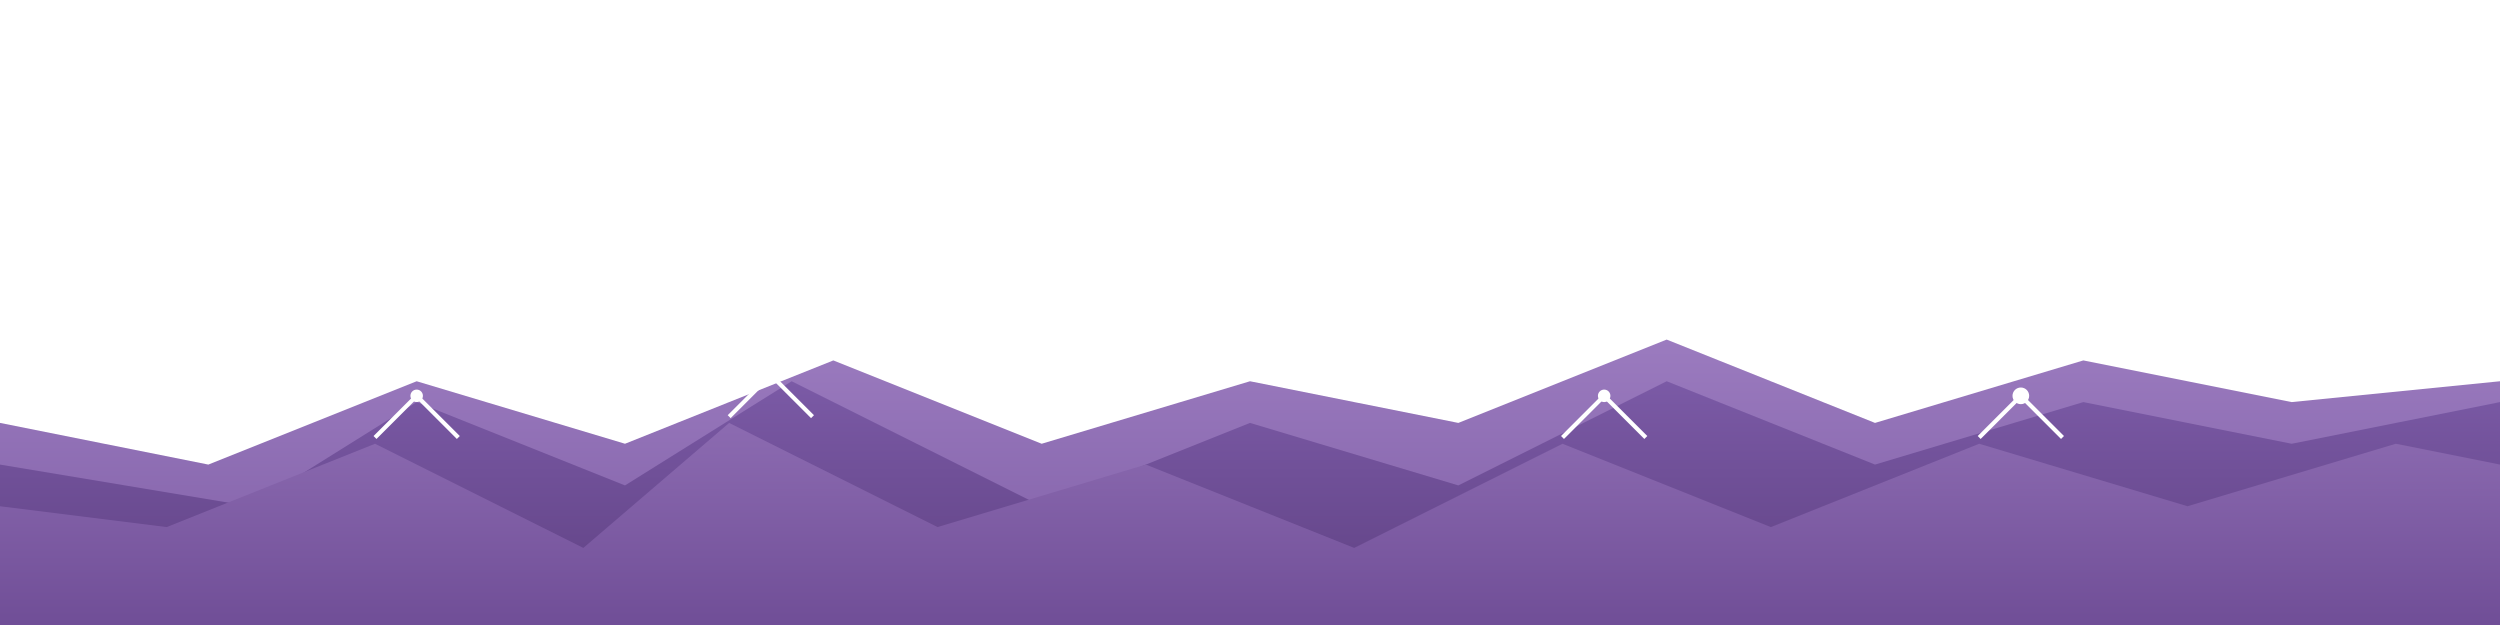 <svg viewBox="0 0 1200 300" xmlns="http://www.w3.org/2000/svg">
  <defs>
    <linearGradient id="mountainGradient1" x1="0%" y1="0%" x2="0%" y2="100%">
      <stop offset="0%" stop-color="#8C6BB1" />
      <stop offset="100%" stop-color="#6F4D96" />
    </linearGradient>
    <linearGradient id="mountainGradient2" x1="0%" y1="0%" x2="0%" y2="100%">
      <stop offset="0%" stop-color="#7B5AA6" />
      <stop offset="100%" stop-color="#5D3F80" />
    </linearGradient>
    <linearGradient id="mountainGradient3" x1="0%" y1="0%" x2="0%" y2="100%">
      <stop offset="0%" stop-color="#9B7BBF" />
      <stop offset="100%" stop-color="#7D5CA4" />
    </linearGradient>
    <filter id="mountainShadow" x="-50%" y="-50%" width="200%" height="200%">
      <feGaussianBlur in="SourceAlpha" stdDeviation="5" result="blur" />
      <feOffset in="blur" dx="0" dy="3" result="offsetBlur" />
      <feFlood flood-color="rgba(0,0,0,0.3)" result="coloredBlur" />
      <feComposite in="coloredBlur" in2="offsetBlur" operator="in" result="coloredBlurOffset" />
      <feMerge>
        <feMergeNode in="coloredBlurOffset" />
        <feMergeNode in="SourceGraphic" />
      </feMerge>
    </filter>
  </defs>
  
  <!-- Far Mountains -->
  <path d="M0,300 L0,200 L100,220 L200,180 L300,210 L400,170 L500,210 L600,180 L700,200 L800,160 L900,200 L1000,170 L1100,190 L1200,180 L1200,300 Z" 
        fill="url(#mountainGradient3)" 
        filter="url(#mountainShadow)" />
  
  <!-- Middle Mountains -->
  <path d="M0,300 L0,220 L120,240 L200,190 L300,230 L380,180 L500,240 L600,200 L700,230 L800,180 L900,220 L1000,190 L1100,210 L1200,190 L1200,300 Z" 
        fill="url(#mountainGradient2)" 
        filter="url(#mountainShadow)" />
  
  <!-- Near Mountains -->
  <path d="M0,300 L0,240 L80,250 L180,210 L280,260 L350,200 L450,250 L550,220 L650,260 L750,210 L850,250 L950,210 L1050,240 L1150,210 L1200,220 L1200,300 Z" 
        fill="url(#mountainGradient1)" 
        filter="url(#mountainShadow)" />
  
  <!-- Snow Caps -->
  <path d="M180,210 L200,190 L220,210 M350,200 L370,180 L390,200 M750,210 L770,190 L790,210 M950,210 L970,190 L990,210" 
        stroke="white" 
        stroke-width="2" 
        fill="none" />
  
  <!-- Small snow patches -->
  <circle cx="200" cy="190" r="3" fill="white" />
  <circle cx="370" cy="180" r="4" fill="white" />
  <circle cx="770" cy="190" r="3" fill="white" />
  <circle cx="970" cy="190" r="4" fill="white" />
</svg>

